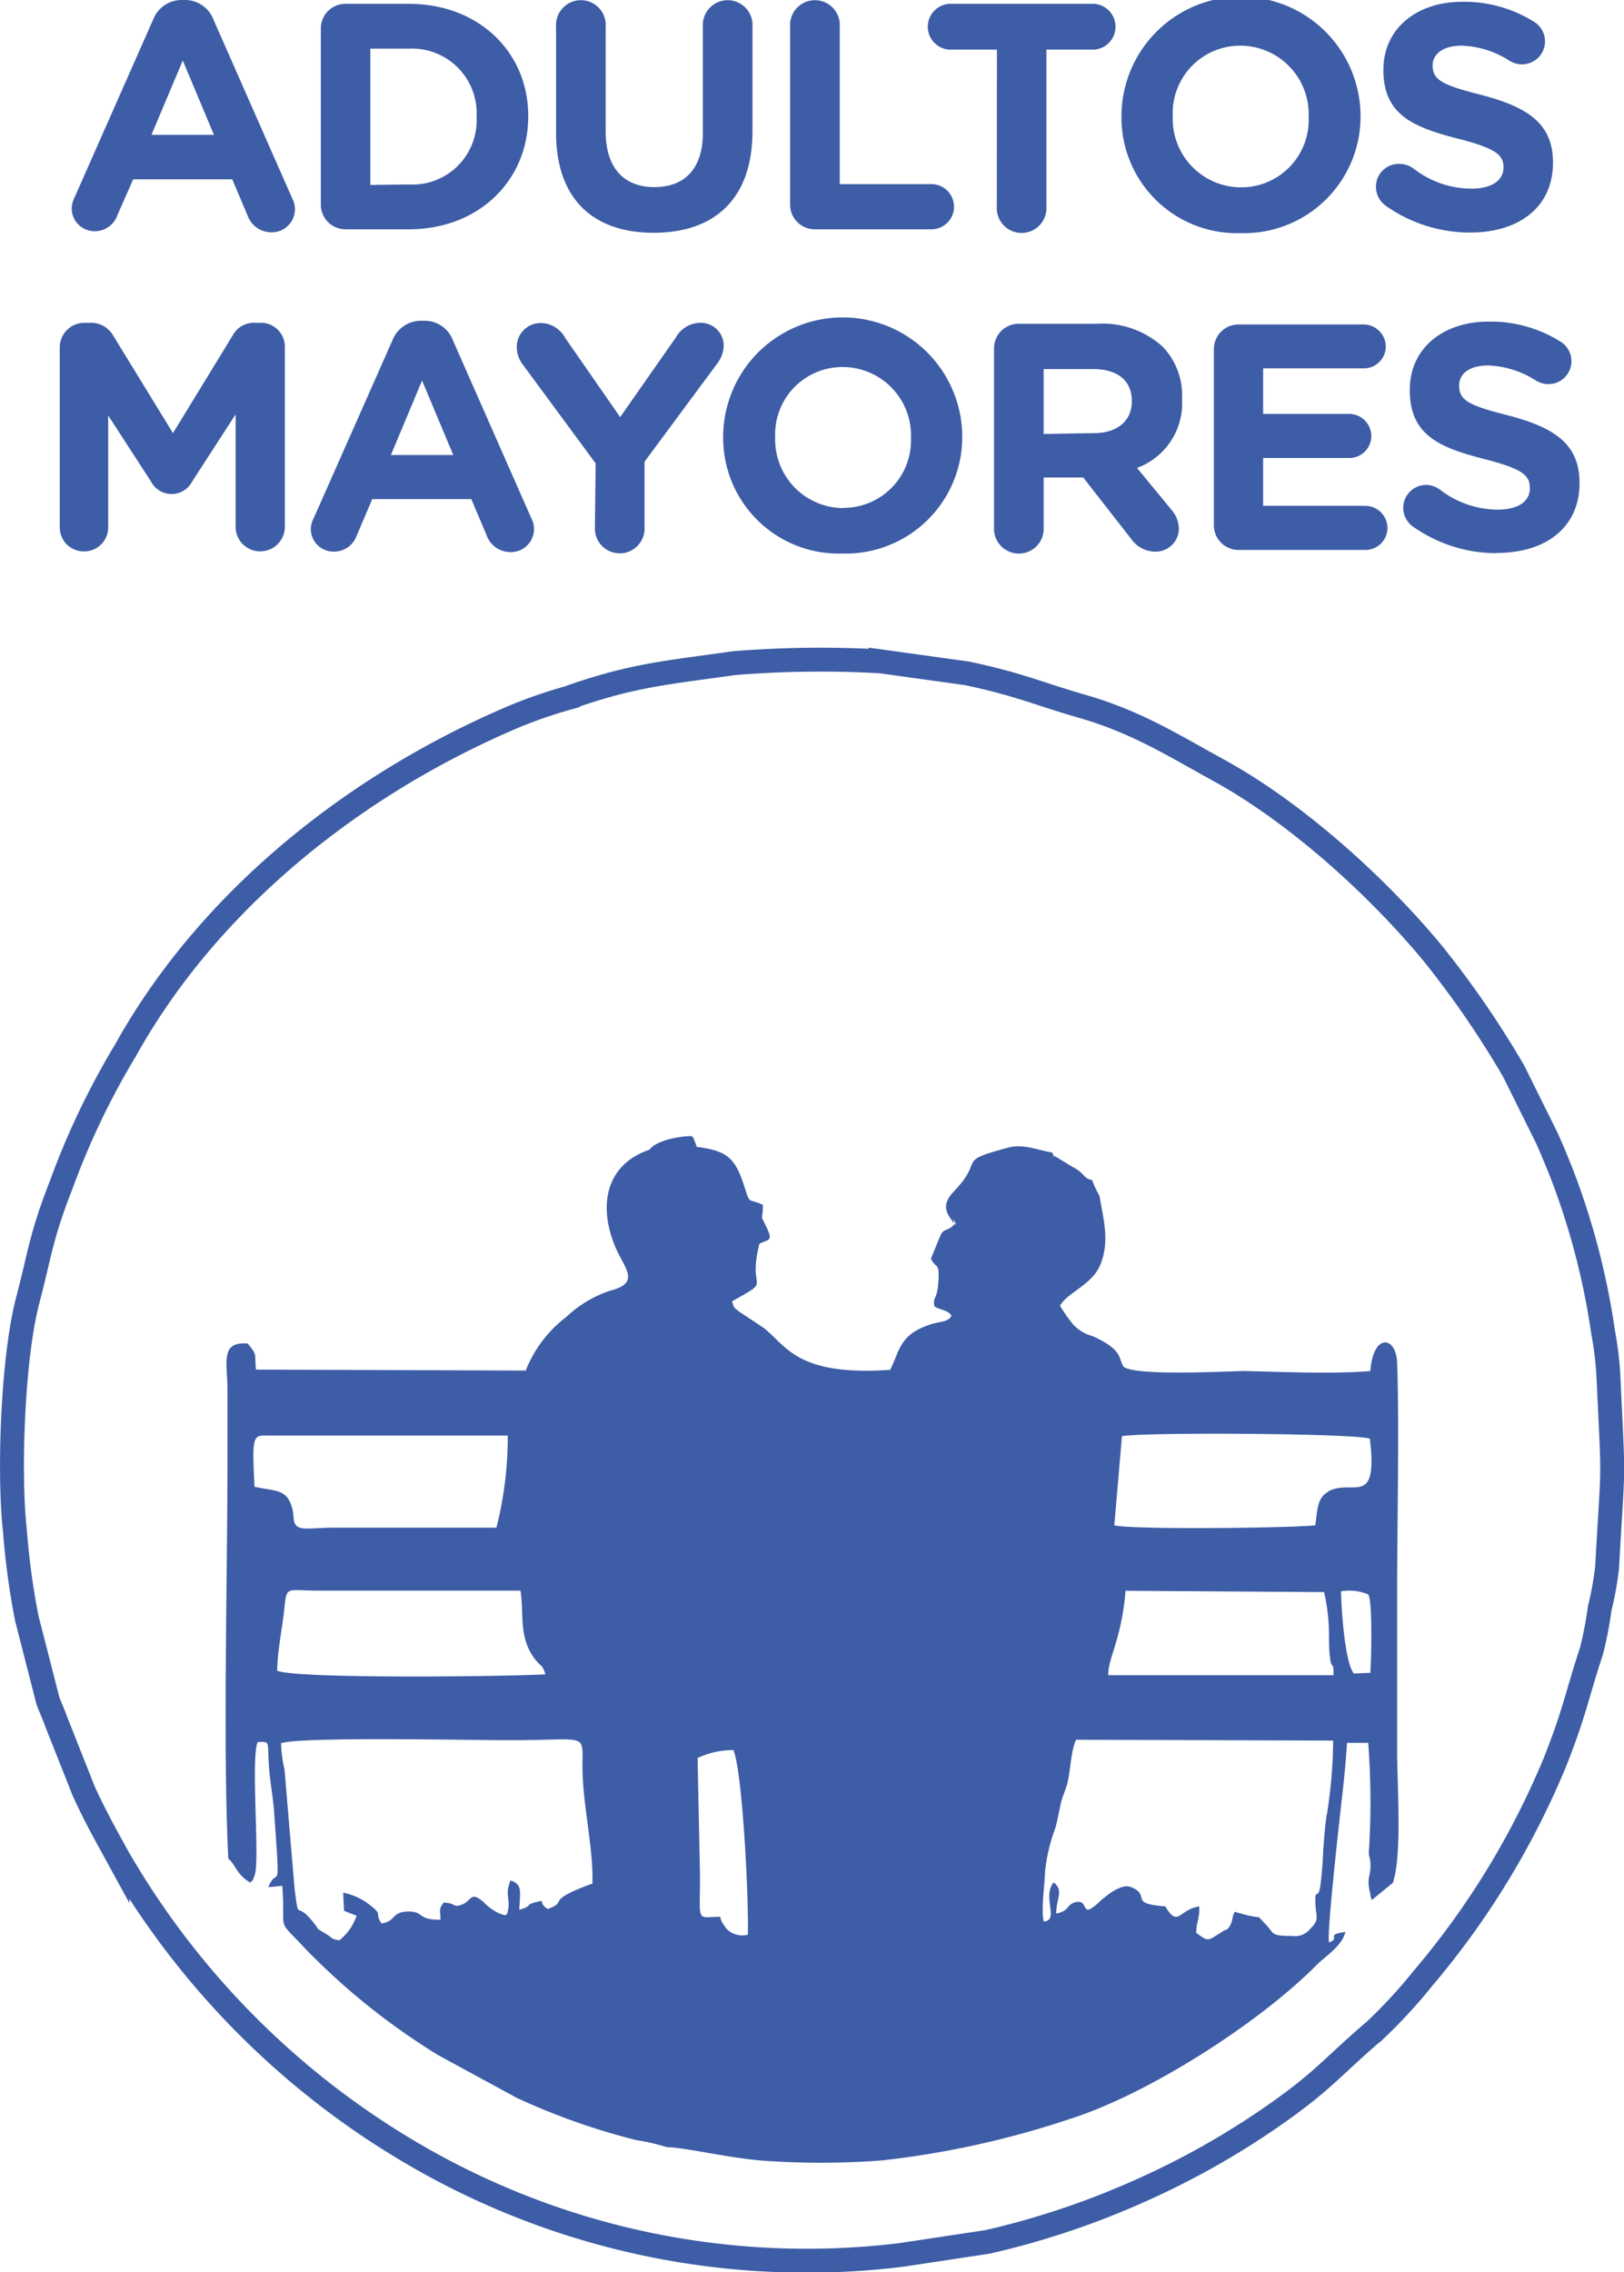 <svg xmlns="http://www.w3.org/2000/svg" viewBox="0 0 135.86 190.06"><defs><style>.cls-1{fill:none;stroke:#3d5da6;stroke-miterlimit:10;stroke-width:2px;fill-rule:evenodd;}.cls-2{fill:#3d5da6;}</style></defs><title>Buen propietario-Estrategias-Adultos Mayores</title><g id="Layer_2" data-name="Layer 2"><g id="Capa_1" data-name="Capa 1"><path class="cls-1" d="M4,142.23c0,.08.53,1.26.67,1.7L7,149.81c.94,2.06,1.74,3.48,2.83,5.47a68.31,68.31,0,0,0,24.93,25,65.16,65.16,0,0,0,40.59,8.34l7.28-1.1a68.37,68.37,0,0,0,12.63-4.22,67.32,67.32,0,0,0,10.7-5.94c4.74-3.23,5.4-4.41,9.08-7.54a43.39,43.39,0,0,0,4-4.34,68.21,68.21,0,0,0,6.89-9.72,69.48,69.48,0,0,0,4.14-8.33c1.71-4.33,1.79-5.45,3.08-9.36a32.79,32.79,0,0,0,.68-3.55,25.45,25.45,0,0,0,.62-3.48c.52-9.44.56-6.22.11-15.84a27.74,27.74,0,0,0-.45-3.78,61.26,61.26,0,0,0-3.5-13.36c-.4-1-.81-2-1.23-2.92l-2.76-5.56a79.81,79.81,0,0,0-6.77-9.85C115.11,74,108.27,67.88,101.9,64.4c-3.83-2.1-6.81-4-11.33-5.31-3.69-1.06-5.29-1.84-9.68-2.77l-7.21-1a89,89,0,0,0-12.27.15c-5.65.8-8.52,1-13.9,2.91A40,40,0,0,0,43,59.94C29.73,65.57,17.5,75.26,10.49,87.87A64.58,64.58,0,0,0,5.11,99.13c-1.72,4.4-1.76,5.74-2.79,9.63C1.05,113.6.71,123.3,1.25,128.06a62.63,62.63,0,0,0,1,7.34Z"/><path class="cls-2" d="M125.22,46.25c4.07,0,6.92-2.1,6.92-5.85v0c0-3.29-2.15-4.66-6-5.66-3.26-.83-4.07-1.24-4.07-2.48v-.05c0-.92.83-1.64,2.42-1.64a7.91,7.91,0,0,1,4,1.26,2,2,0,0,0,1.05.3,1.92,1.92,0,0,0,1-3.56,11,11,0,0,0-6-1.67c-3.86,0-6.6,2.27-6.6,5.69v.05c0,3.74,2.45,4.79,6.25,5.76,3.15.81,3.79,1.35,3.79,2.4v.06c0,1.1-1,1.77-2.72,1.77a8,8,0,0,1-4.82-1.69,2,2,0,0,0-1.18-.38A1.92,1.92,0,0,0,118.14,44a12.15,12.15,0,0,0,7.08,2.27M103.62,46h10.59a1.84,1.84,0,0,0,1.86-1.83,1.86,1.86,0,0,0-1.86-1.86h-8.54v-4h7.19a1.84,1.84,0,0,0,1.86-1.83,1.86,1.86,0,0,0-1.86-1.86h-7.19V30.81h8.4A1.83,1.83,0,0,0,115.93,29a1.86,1.86,0,0,0-1.86-1.86H103.62a2.06,2.06,0,0,0-2.07,2.08V43.9A2.06,2.06,0,0,0,103.62,46Zm-16.31-9.7V30.87h4.12c2,0,3.26.91,3.26,2.69v0c0,1.59-1.16,2.67-3.18,2.67Zm-4.15,7.78a2.08,2.08,0,1,0,4.15,0V39.94h3.31l4,5.12a2.47,2.47,0,0,0,2,1.08,1.93,1.93,0,0,0,2-1.91A2.43,2.43,0,0,0,98,42.64l-2.88-3.5a5.77,5.77,0,0,0,3.77-5.74v0A5.92,5.92,0,0,0,97.27,29a7.51,7.51,0,0,0-5.49-1.92H85.23a2.06,2.06,0,0,0-2.07,2.08Zm-12.6-1.58a5.73,5.73,0,0,1-5.71-5.93v0a5.63,5.63,0,0,1,5.65-5.87,5.72,5.72,0,0,1,5.71,5.92v.05A5.64,5.64,0,0,1,70.56,42.48ZM70.5,46.3a9.75,9.75,0,0,0,10-9.75v0a10,10,0,0,0-20,0v.05A9.67,9.67,0,0,0,70.5,46.3ZM49.77,44.06a2.08,2.08,0,1,0,4.15,0V38.62L60,30.41A2.58,2.58,0,0,0,60.54,29a1.92,1.92,0,0,0-2-2,2.37,2.37,0,0,0-2,1.23l-4.66,6.66-4.58-6.6a2.37,2.37,0,0,0-2-1.27,2,2,0,0,0-2.07,2,2.45,2.45,0,0,0,.51,1.48l6.09,8.26Zm-17.07-6,2.61-6.23,2.61,6.23ZM26,44.2a1.9,1.9,0,0,0,1.91,1.94,2,2,0,0,0,1.91-1.29l1.32-3.1h8.29l1.27,3a2.12,2.12,0,0,0,2,1.43,1.93,1.93,0,0,0,1.75-2.83L37.89,28.47a2.51,2.51,0,0,0-2.39-1.64h-.25a2.56,2.56,0,0,0-2.42,1.64L26.26,43.31A2.12,2.12,0,0,0,26,44.2ZM5,44.12a2,2,0,0,0,2,2,2,2,0,0,0,2.05-2V34.75l3.58,5.52a1.94,1.94,0,0,0,3.45,0l3.63-5.61v9.4a2.06,2.06,0,1,0,4.12,0v-15A2,2,0,0,0,21.79,27h-.46a2,2,0,0,0-1.86,1.05l-5,8.18-5-8.16A2.13,2.13,0,0,0,7.54,27H7.08A2.06,2.06,0,0,0,5,29.09ZM123,19.45c4.06,0,6.92-2.11,6.92-5.85v0c0-3.29-2.16-4.66-6-5.66-3.26-.83-4.07-1.24-4.07-2.48v0c0-.92.84-1.64,2.43-1.64a7.84,7.84,0,0,1,4,1.26,2,2,0,0,0,1.05.3,1.92,1.92,0,0,0,1-3.56,11,11,0,0,0-6-1.67c-3.85,0-6.6,2.27-6.6,5.69v0c0,3.74,2.45,4.79,6.25,5.76,3.15.81,3.8,1.35,3.8,2.4V14c0,1.11-1,1.78-2.72,1.78a7.93,7.93,0,0,1-4.82-1.69,2,2,0,0,0-1.19-.38,1.9,1.9,0,0,0-1.94,1.91,1.94,1.94,0,0,0,.78,1.56A12.18,12.18,0,0,0,123,19.45Zm-19.18-3.78a5.72,5.72,0,0,1-5.71-5.92V9.7a5.64,5.64,0,0,1,5.66-5.88,5.73,5.73,0,0,1,5.71,5.93V9.8A5.64,5.64,0,0,1,103.77,15.67Zm0,3.83a9.75,9.75,0,0,0,10-9.75V9.7a10,10,0,0,0-20,.05V9.8A9.66,9.66,0,0,0,103.72,19.5ZM83.39,17.26a2.08,2.08,0,1,0,4.15,0V4.15h4a1.92,1.92,0,0,0,0-3.83H79.4a1.92,1.92,0,0,0,0,3.83h4ZM66.1,17.1a2.06,2.06,0,0,0,2.07,2.08h9.75a1.89,1.89,0,1,0,0-3.78H70.25V2.24a2.08,2.08,0,1,0-4.15,0ZM54.68,19.47c5.07,0,8.27-2.8,8.27-8.51V2.24a2.08,2.08,0,1,0-4.15,0v8.88c0,3-1.53,4.53-4.06,4.53S50.67,14.06,50.67,11V2.24a2.08,2.08,0,1,0-4.15,0V11.1C46.52,16.64,49.62,19.47,54.68,19.47Zm-23.7-4V4.07h3.21a5.41,5.41,0,0,1,5.68,5.68V9.8a5.37,5.37,0,0,1-5.68,5.63ZM26.84,17.1a2.06,2.06,0,0,0,2.07,2.08h5.28c5.92,0,10-4.13,10-9.43V9.7c0-5.31-4.1-9.38-10-9.38H28.91A2.06,2.06,0,0,0,26.84,2.4ZM12.67,11.28l2.62-6.22,2.61,6.22ZM6,17.4a1.91,1.91,0,0,0,1.92,1.94A2,2,0,0,0,9.82,18L11.14,15h8.29l1.27,3a2.12,2.12,0,0,0,2,1.43,1.93,1.93,0,0,0,1.75-2.83L17.87,1.67A2.54,2.54,0,0,0,15.47,0h-.24a2.56,2.56,0,0,0-2.42,1.64L6.24,16.51A2.14,2.14,0,0,0,6,17.4Z"/><path class="cls-2" d="M116.88,145.93c0-4.21,0-8.44,0-12.65,0-5.47.19-14.18,0-19.31-.08-2.22-2-2.5-2.24.71-3,.26-7.4.07-10.49,0-1.18,0-9.1.45-10.14-.35-.48-.69,0-1.4-2.63-2.58a3.31,3.31,0,0,1-1.63-1,12.55,12.55,0,0,1-1.07-1.53c.63-1.13,2.67-1.74,3.36-3.41.82-2,.27-3.79-.06-5.78a10,10,0,0,1-.62-1.32c-.81-.17-.51-.53-1.66-1.12l-1.43-.87c-.19-.18,0,.46-.19-.22,0-.06-.07-.07-.1-.11-1.15-.17-2.35-.75-3.67-.39-4.45,1.2-1.87.89-4.48,3.62-.87.91-.84,1.53-.33,2.27a4.67,4.67,0,0,0,.37.49h0c-.37-1,.32.33,0,0-.69.75-.91.21-1.28,1.16l-.71,1.74c.42.93.75.16.61,2.08-.12,1.48-.46,1-.32,1.91.45.31,1.15.3,1.43.78-.24.53-1,.49-1.69.71-2.7.85-2.63,2.23-3.44,3.82-7.82.54-8.66-2-10.57-3.5l-2.09-1.39c-.49-.43-.33-.15-.57-.84,3.54-2,1.23-.6,2.29-4.82.84-.4,1.15-.21.57-1.43s-.28-.31-.28-1.82c-1.17-.56-1.06,0-1.46-1.25-.79-2.54-1.34-3.26-4.07-3.6-.06-.15-.12-.36-.15-.42-.28-.63,0-.17-.26-.48-1.23,0-3.11.45-3.53,1.13-3.66,1.23-4.36,4.67-2.84,8.22.76,1.75,2.11,2.93-.5,3.59a9.8,9.8,0,0,0-3.63,2.18,10.49,10.49,0,0,0-3.4,4.49l-22.57-.08c-.13-1.52.12-1.14-.68-2.18-2.36-.2-1.7,1.65-1.7,3.89,0,1.86,0,3.74,0,5.6,0,10-.39,24.61.07,33.6.61.48.66,1.31,1.84,2,.35-.43,0,.32.37-.64.44-1.16-.35-9.8.25-11.12,1.2,0,.71-.19,1,2.71.1,1,.3,2.12.37,3.14.54,7.54.31,4.32-.48,6.29l1.17-.11c.28,4.08-.54,2.61,1.77,5.1a56.92,56.92,0,0,0,11.28,9.07l6.57,3.57a56.34,56.34,0,0,0,10,3.53,17.32,17.32,0,0,1,2.55.59c1.49,0,5.49,1,8.52,1.16a67.71,67.71,0,0,0,9.45-.05,75.79,75.79,0,0,0,15.83-3.5c6.48-2.07,15.66-7.93,20.54-12.83.76-.77,2.15-1.6,2.42-2.78-1.77.24-.33.49-1.36.87-.23-.5.82-9.82,1.1-12.33.17-1.43.29-2.77.4-4.36h1.77a65,65,0,0,1,.08,8.75c-.1,1,.12.63.11,1.58s-.36,1,0,2.33c0,.17,0,.17,0,.16a1.07,1.07,0,0,0,.06.17.67.67,0,0,0,.06.15l1.76-1.44C117.34,154.92,116.85,149.16,116.88,145.93ZM21.29,124.36c-.23-4.71-.13-4.27,1.5-4.28l19.69,0a31.16,31.16,0,0,1-.95,7.7H28c-2.34,0-3.26.42-3.43-.7a5.37,5.37,0,0,0-.09-.77C24.06,124.53,23.2,124.77,21.29,124.36Zm1.9,15.39c0-1.36.36-3.28.54-4.7.3-2.52-.05-2,3-2l16.81,0c.32,1.86-.19,3.81,1.16,5.66.47.64.74.57.92,1.34C42.28,140.24,24.89,140.44,23.19,139.75Zm22.63,19.93c-.91-.57,0-.83-1.08-.55-.82.22-.2.31-1.3.61.08-1.58.26-2.13-.73-2.45a.71.71,0,0,0-.07.16l-.14.52c-.1.82.22,1.18-.09,2.15-.25.1,0,.11-.47,0a4.13,4.13,0,0,1-1.46-1c-1.15-1-1-.13-1.82.18s-.42-.11-1.55-.16c-.43.62-.27.55-.26,1.44-2,0-1.31-.67-2.65-.69-1.49,0-1,.79-2.28,1-.67-1,.27-.63-1.21-1.72a5.34,5.34,0,0,0-2-.86l.07,1.52,1.05.41a4.35,4.35,0,0,1-1.45,2.06c-.7-.12-.53-.17-1-.47-1.27-.81-.34-.06-1.37-1.28-1.26-1.49-1,.2-1.36-2.5L23.8,148a11.16,11.16,0,0,1-.29-2.19c1.66-.56,16-.25,19-.25,7.51,0,6-.84,6.25,3.28.14,2.67.89,6.09.8,8.71C45.39,159.07,47.67,159,45.82,159.68Zm16.74,2.15a1.84,1.84,0,0,1-1.71-.43l-.1-.1-.25-.36a1.65,1.65,0,0,1-.25-.61c-2,0-1.7.63-1.69-3.41l-.2-9.87a6.8,6.8,0,0,1,3-.66C62.14,148.3,62.66,159.22,62.56,161.83Zm48.42-10c-.14.91-.22,2.19-.29,3,0,.63-.16,2.54-.26,3.07-.19,1-.41,0-.39,1.2s.38,1.39-.33,2.14l-.1.1a1.63,1.63,0,0,1-1.53.59c-1.87,0-1.41-.18-2.3-1.08s.26-.11-2.48-.94c-.24.38-.17.91-.49,1.3s.07,0-.48.32c-1.38.85-1.17.92-2.25.15,0-1,.27-1,.25-2.22-1.7.25-1.77,1.83-2.84,0-3.07-.24-1.27-.83-2.68-1.53-.37-.18-.77-.34-1.93.41,0,0-.64.49-.7.55-2,1.93-.92-.13-2.24.23-.75.21-.43.71-1.58.94,0-1.31.66-1.88-.21-2.61-1,1.18.5,3.19-.83,3.27-.25-.89.09-3.19.11-4.22a14.78,14.78,0,0,1,.87-3.63c.16-.65.26-1.11.42-1.92.13-.6.33-1,.54-1.66.3-1.06.31-2.82.76-3.77l21.51.07A40.93,40.93,0,0,1,111,151.8Zm.57-11.71-18.84,0c0-1.51,1.12-3,1.45-7.06l16.61.11a16.36,16.36,0,0,1,.41,3.43c0,.58,0,1.52.09,2.06C111.38,139.72,111.59,138.88,111.55,140.09Zm3.09-.2-1.38.06c-.86-1.07-1.09-6.52-1.07-6.88a4.17,4.17,0,0,1,2.26.26C114.84,133.72,114.72,139,114.64,139.89Zm-3.51-15.15c-1,.53-.91,1.68-1.1,2.82-2.32.22-14.94.38-16.81,0l.64-7.46c2-.35,19.49-.24,20.74.21C115.29,126.17,113.18,123.66,111.13,124.74Z"/></g></g></svg>